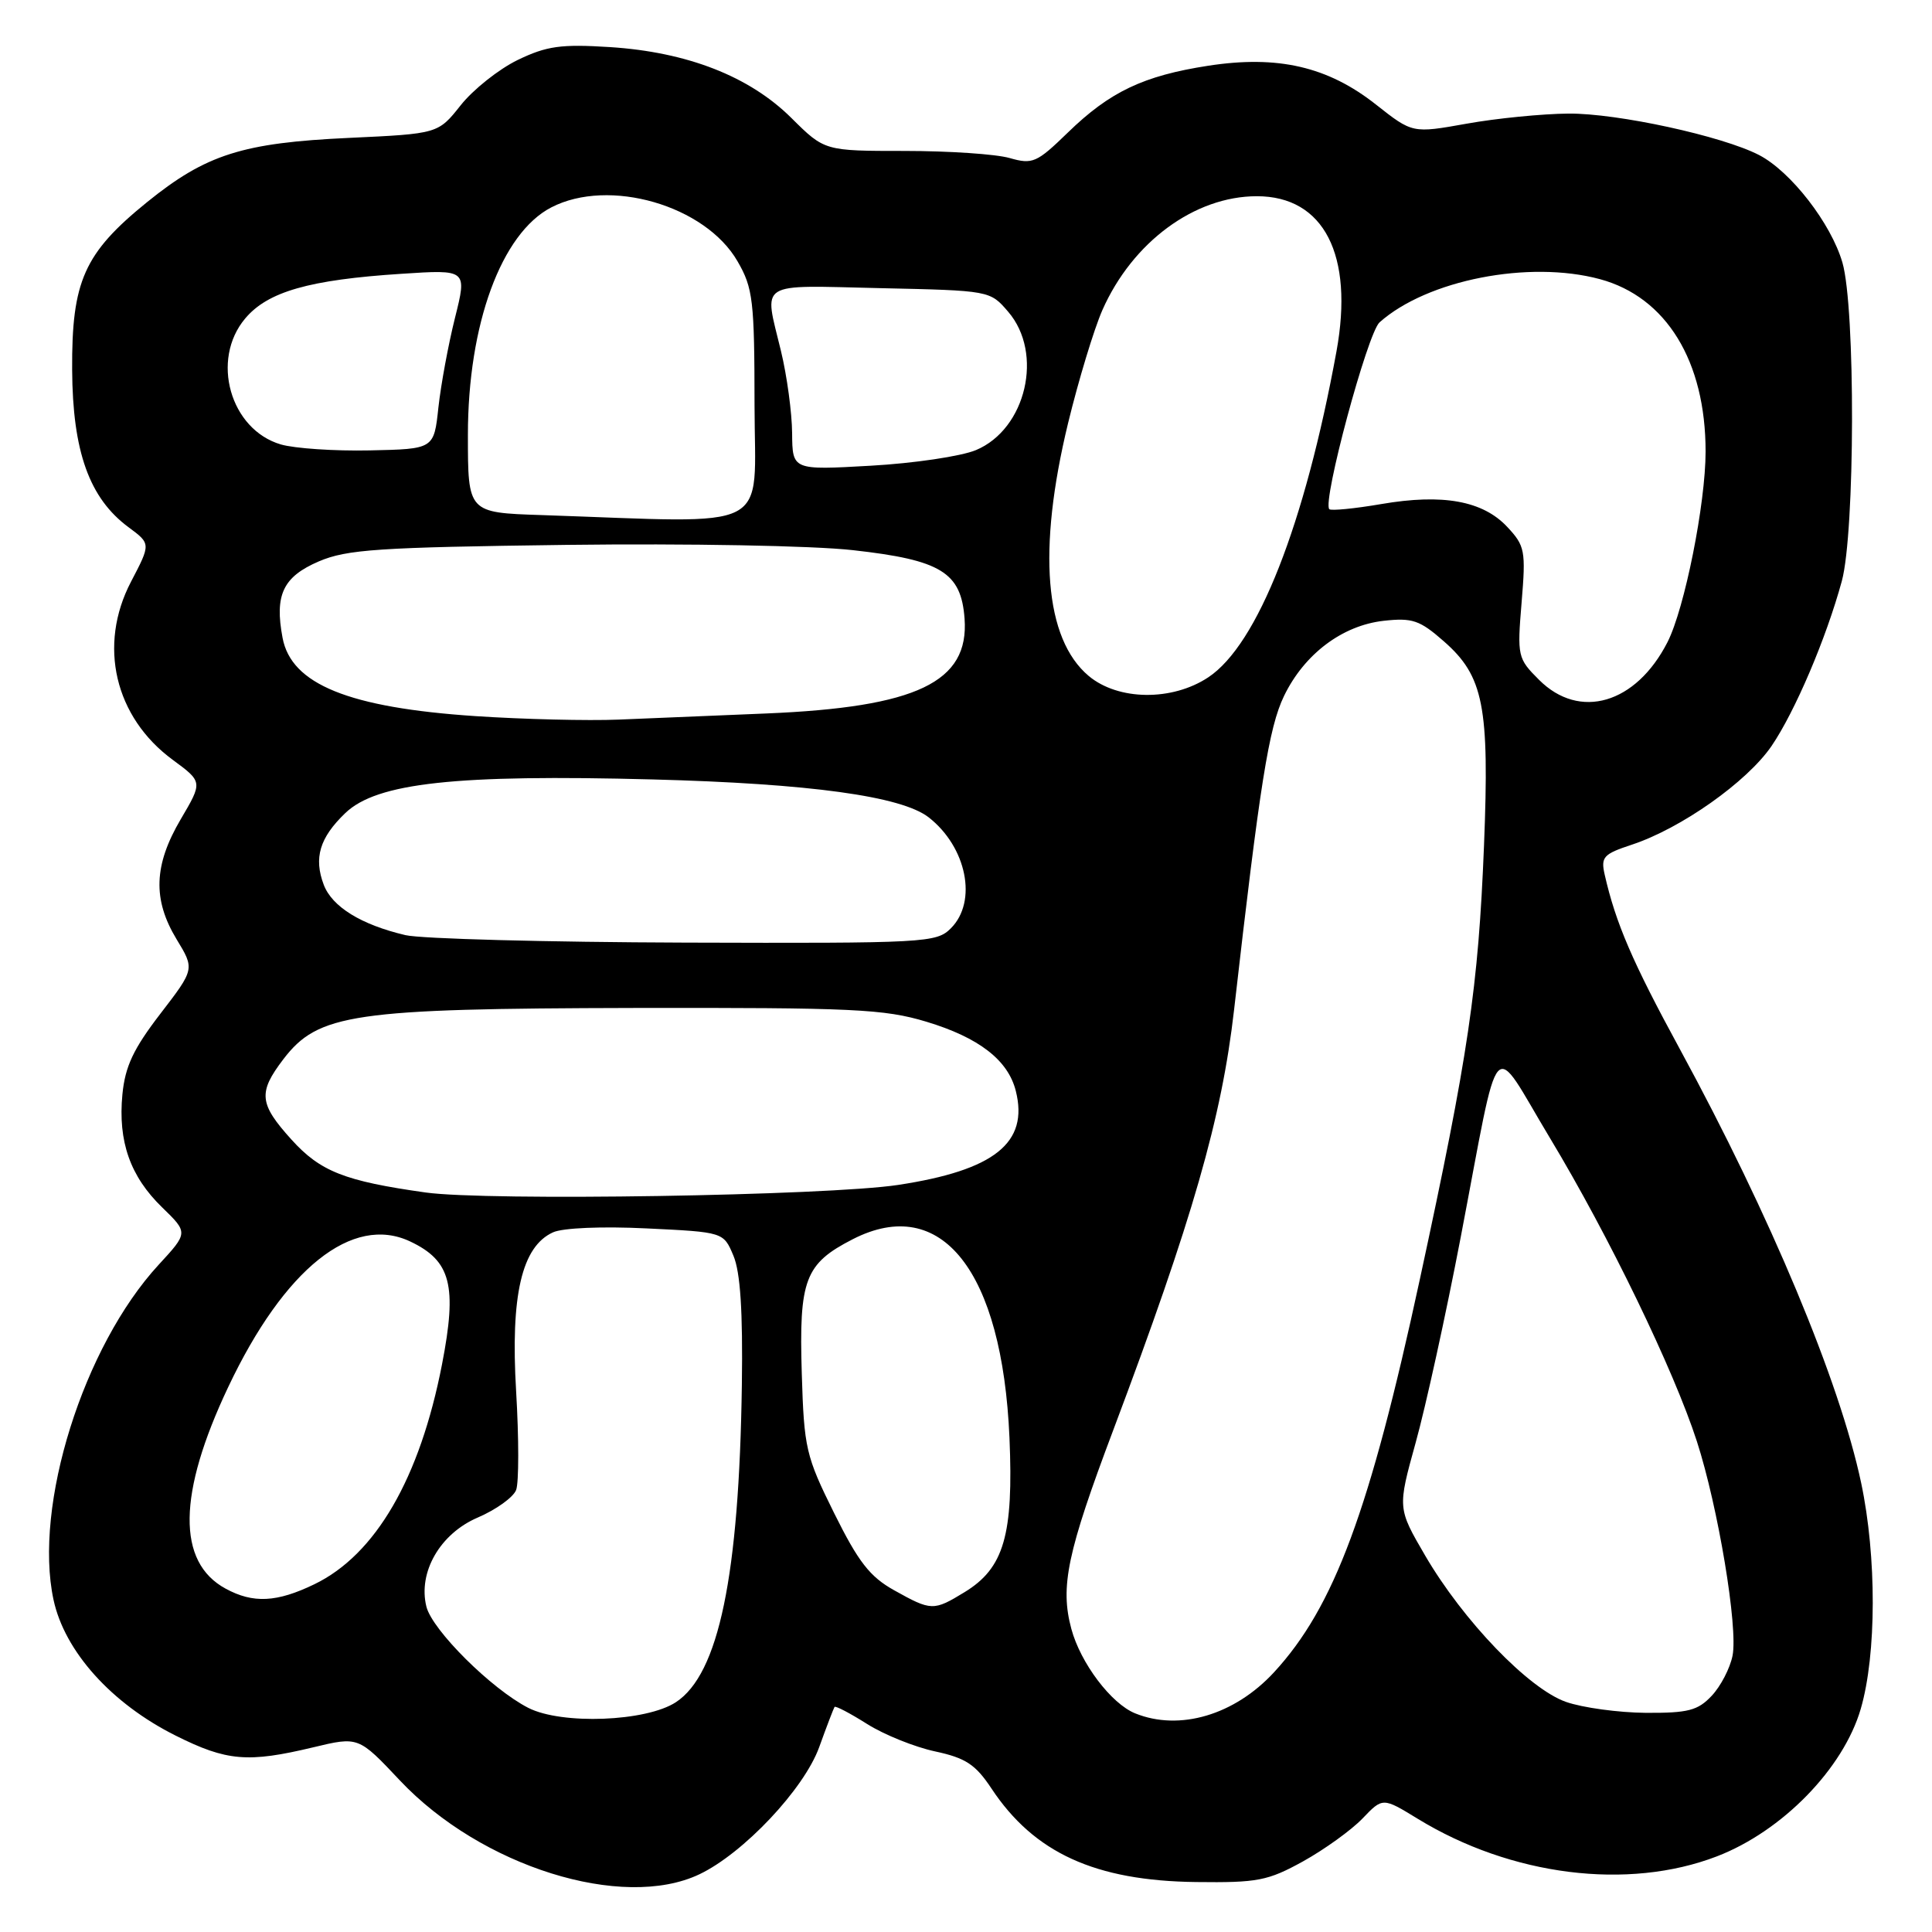 <?xml version="1.0" encoding="UTF-8" standalone="no"?>
<!DOCTYPE svg PUBLIC "-//W3C//DTD SVG 1.1//EN" "http://www.w3.org/Graphics/SVG/1.1/DTD/svg11.dtd" >
<svg xmlns="http://www.w3.org/2000/svg" xmlns:xlink="http://www.w3.org/1999/xlink" version="1.1" viewBox="0 0 256 256">
 <g >
 <path fill="currentColor"
d=" M 92.66 248.36 C 98.51 245.58 106.54 237.06 108.55 231.50 C 109.54 228.75 110.46 226.36 110.58 226.18 C 110.71 226.00 112.65 227.02 114.90 228.44 C 117.15 229.86 121.20 231.49 123.90 232.07 C 127.96 232.94 129.26 233.80 131.37 236.98 C 137.02 245.52 145.12 249.22 158.50 249.38 C 166.64 249.48 167.99 249.22 172.68 246.63 C 175.52 245.05 179.06 242.50 180.54 240.96 C 183.22 238.16 183.22 238.16 187.86 241.00 C 200.23 248.57 215.70 250.51 227.49 245.98 C 236.16 242.65 244.26 234.34 246.56 226.43 C 248.66 219.23 248.68 206.25 246.61 196.48 C 243.76 183.03 234.59 161.08 222.61 139.05 C 216.30 127.46 214.09 122.32 212.63 115.90 C 212.10 113.56 212.45 113.17 216.21 111.93 C 222.76 109.77 231.49 103.60 234.74 98.85 C 237.85 94.28 241.98 84.59 244.05 77.00 C 245.81 70.52 245.87 40.78 244.13 34.79 C 242.62 29.59 237.29 22.72 233.08 20.54 C 228.20 18.02 214.31 15.00 207.83 15.05 C 204.35 15.08 198.27 15.68 194.33 16.39 C 187.16 17.67 187.16 17.67 182.33 13.86 C 175.95 8.82 169.32 7.29 160.10 8.71 C 151.50 10.04 147.05 12.16 141.48 17.58 C 137.37 21.57 136.82 21.81 133.78 20.94 C 131.98 20.42 125.73 20.00 119.89 20.00 C 109.26 20.00 109.26 20.00 104.88 15.65 C 99.32 10.12 91.08 6.90 80.82 6.24 C 74.31 5.83 72.45 6.09 68.59 7.95 C 66.09 9.17 62.70 11.86 61.05 13.94 C 58.05 17.72 58.05 17.72 46.28 18.27 C 32.14 18.92 27.30 20.46 19.48 26.79 C 11.15 33.54 9.49 37.26 9.56 49.00 C 9.62 59.84 11.84 66.02 17.03 69.86 C 19.99 72.05 19.99 72.05 17.36 77.08 C 12.96 85.50 15.19 95.03 22.90 100.69 C 26.86 103.61 26.86 103.61 23.95 108.55 C 20.37 114.63 20.21 119.19 23.40 124.46 C 25.80 128.41 25.80 128.41 21.24 134.34 C 17.68 138.97 16.58 141.30 16.22 145.01 C 15.62 151.25 17.25 155.88 21.49 159.99 C 24.94 163.34 24.94 163.34 21.02 167.59 C 11.04 178.42 4.42 199.52 7.09 211.97 C 8.56 218.82 14.77 225.73 23.28 229.98 C 30.05 233.37 32.85 233.60 41.50 231.53 C 47.50 230.09 47.50 230.09 53.00 235.93 C 63.74 247.32 82.47 253.19 92.66 248.36 Z  M 70.00 226.30 C 65.13 223.81 57.29 216.02 56.50 212.89 C 55.37 208.33 58.31 203.22 63.31 201.08 C 65.73 200.04 68.02 198.40 68.39 197.43 C 68.76 196.47 68.76 190.58 68.39 184.36 C 67.63 171.64 69.13 165.17 73.28 163.29 C 74.56 162.70 79.81 162.48 85.68 162.77 C 95.87 163.26 95.87 163.26 97.18 166.38 C 98.10 168.55 98.44 173.76 98.30 183.50 C 97.94 208.83 95.24 221.83 89.56 225.55 C 85.62 228.13 74.43 228.56 70.00 226.30 Z  M 150.42 227.03 C 147.24 225.75 143.18 220.37 141.96 215.84 C 140.45 210.24 141.40 205.72 147.51 189.50 C 158.04 161.52 161.88 148.14 163.52 133.82 C 166.94 103.85 168.12 96.41 170.14 92.22 C 172.82 86.68 177.84 82.88 183.34 82.26 C 187.15 81.84 188.12 82.17 191.32 84.98 C 196.59 89.60 197.37 93.57 196.64 112.00 C 195.89 130.81 194.58 139.72 188.14 169.50 C 181.50 200.23 176.78 212.94 168.82 221.58 C 163.59 227.25 156.30 229.41 150.42 227.03 Z  M 207.50 225.51 C 202.55 223.77 193.89 214.77 188.84 206.12 C 185.18 199.84 185.18 199.84 187.58 191.17 C 188.91 186.40 191.59 174.18 193.54 164.00 C 198.90 135.99 197.44 137.62 205.38 150.80 C 213.17 163.73 221.78 181.51 224.85 191.00 C 227.66 199.70 230.32 215.66 229.57 219.39 C 229.24 221.05 228.00 223.44 226.81 224.70 C 224.97 226.66 223.68 226.99 218.08 226.96 C 214.46 226.93 209.70 226.28 207.50 225.51 Z  M 118.50 210.73 C 115.26 208.93 113.74 206.97 110.53 200.50 C 106.78 192.94 106.54 191.92 106.24 182.00 C 105.86 169.55 106.65 167.45 113.00 164.20 C 124.75 158.19 132.80 168.40 133.76 190.50 C 134.31 203.40 133.04 207.78 127.81 210.97 C 123.70 213.48 123.41 213.47 118.50 210.73 Z  M 29.89 210.50 C 23.42 206.99 23.54 197.93 30.24 183.79 C 37.67 168.09 46.71 160.87 54.37 164.51 C 59.75 167.06 60.60 170.33 58.57 180.78 C 55.63 195.90 49.77 206.00 41.66 209.92 C 36.68 212.33 33.54 212.49 29.89 210.50 Z  M 56.39 158.01 C 45.66 156.50 42.44 155.23 38.61 150.99 C 34.33 146.25 34.18 144.77 37.54 140.36 C 42.16 134.31 46.74 133.64 84.00 133.56 C 113.04 133.51 117.16 133.70 122.74 135.38 C 129.71 137.48 133.58 140.47 134.60 144.56 C 136.33 151.43 131.77 155.07 119.00 157.01 C 109.55 158.44 64.54 159.16 56.39 158.01 Z  M 53.72 123.91 C 47.86 122.53 44.01 120.16 42.90 117.24 C 41.55 113.68 42.35 111.00 45.76 107.73 C 49.93 103.73 60.40 102.59 86.50 103.28 C 107.32 103.83 119.45 105.50 123.05 108.30 C 128.09 112.23 129.55 119.45 126.00 123.00 C 124.08 124.92 122.74 125.00 90.75 124.90 C 72.46 124.84 55.80 124.40 53.72 123.91 Z  M 63.00 94.89 C 46.21 93.77 38.59 90.67 37.44 84.51 C 36.37 78.82 37.50 76.43 42.24 74.39 C 45.96 72.80 50.12 72.52 75.04 72.20 C 91.12 72.00 107.71 72.30 113.02 72.90 C 124.70 74.20 127.36 75.84 127.81 81.97 C 128.43 90.39 121.48 93.71 101.50 94.54 C 94.90 94.81 86.12 95.18 82.00 95.35 C 77.88 95.52 69.33 95.31 63.00 94.89 Z  M 203.93 90.08 C 201.09 87.25 201.03 86.96 201.62 79.83 C 202.19 72.97 202.07 72.33 199.72 69.82 C 196.49 66.36 191.18 65.39 183.03 66.79 C 179.47 67.40 176.37 67.70 176.14 67.47 C 175.18 66.51 181.20 44.13 182.80 42.71 C 189.11 37.09 202.60 34.45 212.00 36.99 C 220.80 39.37 226.00 47.86 226.00 59.83 C 226.00 66.74 223.22 80.64 220.95 85.09 C 216.78 93.26 209.30 95.46 203.93 90.08 Z  M 144.25 89.56 C 138.41 84.64 137.45 72.90 141.52 56.09 C 142.91 50.37 144.96 43.62 146.07 41.09 C 150.06 32.07 158.29 26.00 166.54 26.00 C 175.43 26.00 179.42 33.78 177.09 46.56 C 172.89 69.53 166.64 85.42 160.10 89.75 C 155.30 92.93 148.16 92.84 144.25 89.56 Z  M 71.75 68.25 C 62.00 67.93 62.00 67.93 62.00 57.62 C 62.00 42.98 66.43 30.90 73.05 27.48 C 80.70 23.52 93.46 27.21 97.73 34.63 C 99.78 38.17 99.97 39.81 99.98 53.75 C 100.00 70.78 102.89 69.30 71.75 68.25 Z  M 104.96 57.40 C 104.94 54.71 104.28 49.80 103.48 46.50 C 101.22 37.13 100.15 37.81 116.59 38.18 C 131.17 38.50 131.18 38.50 133.59 41.31 C 138.32 46.81 135.97 56.86 129.32 59.64 C 127.36 60.46 121.09 61.39 115.38 61.71 C 105.00 62.30 105.00 62.30 104.96 57.40 Z  M 37.21 58.89 C 30.50 56.92 27.88 47.67 32.49 42.20 C 35.48 38.64 40.98 37.07 53.20 36.28 C 61.89 35.71 61.89 35.71 60.29 42.11 C 59.41 45.62 58.42 50.98 58.09 54.00 C 57.50 59.50 57.50 59.50 49.00 59.68 C 44.33 59.78 39.02 59.42 37.21 58.89 Z "/>
</g>
</svg>